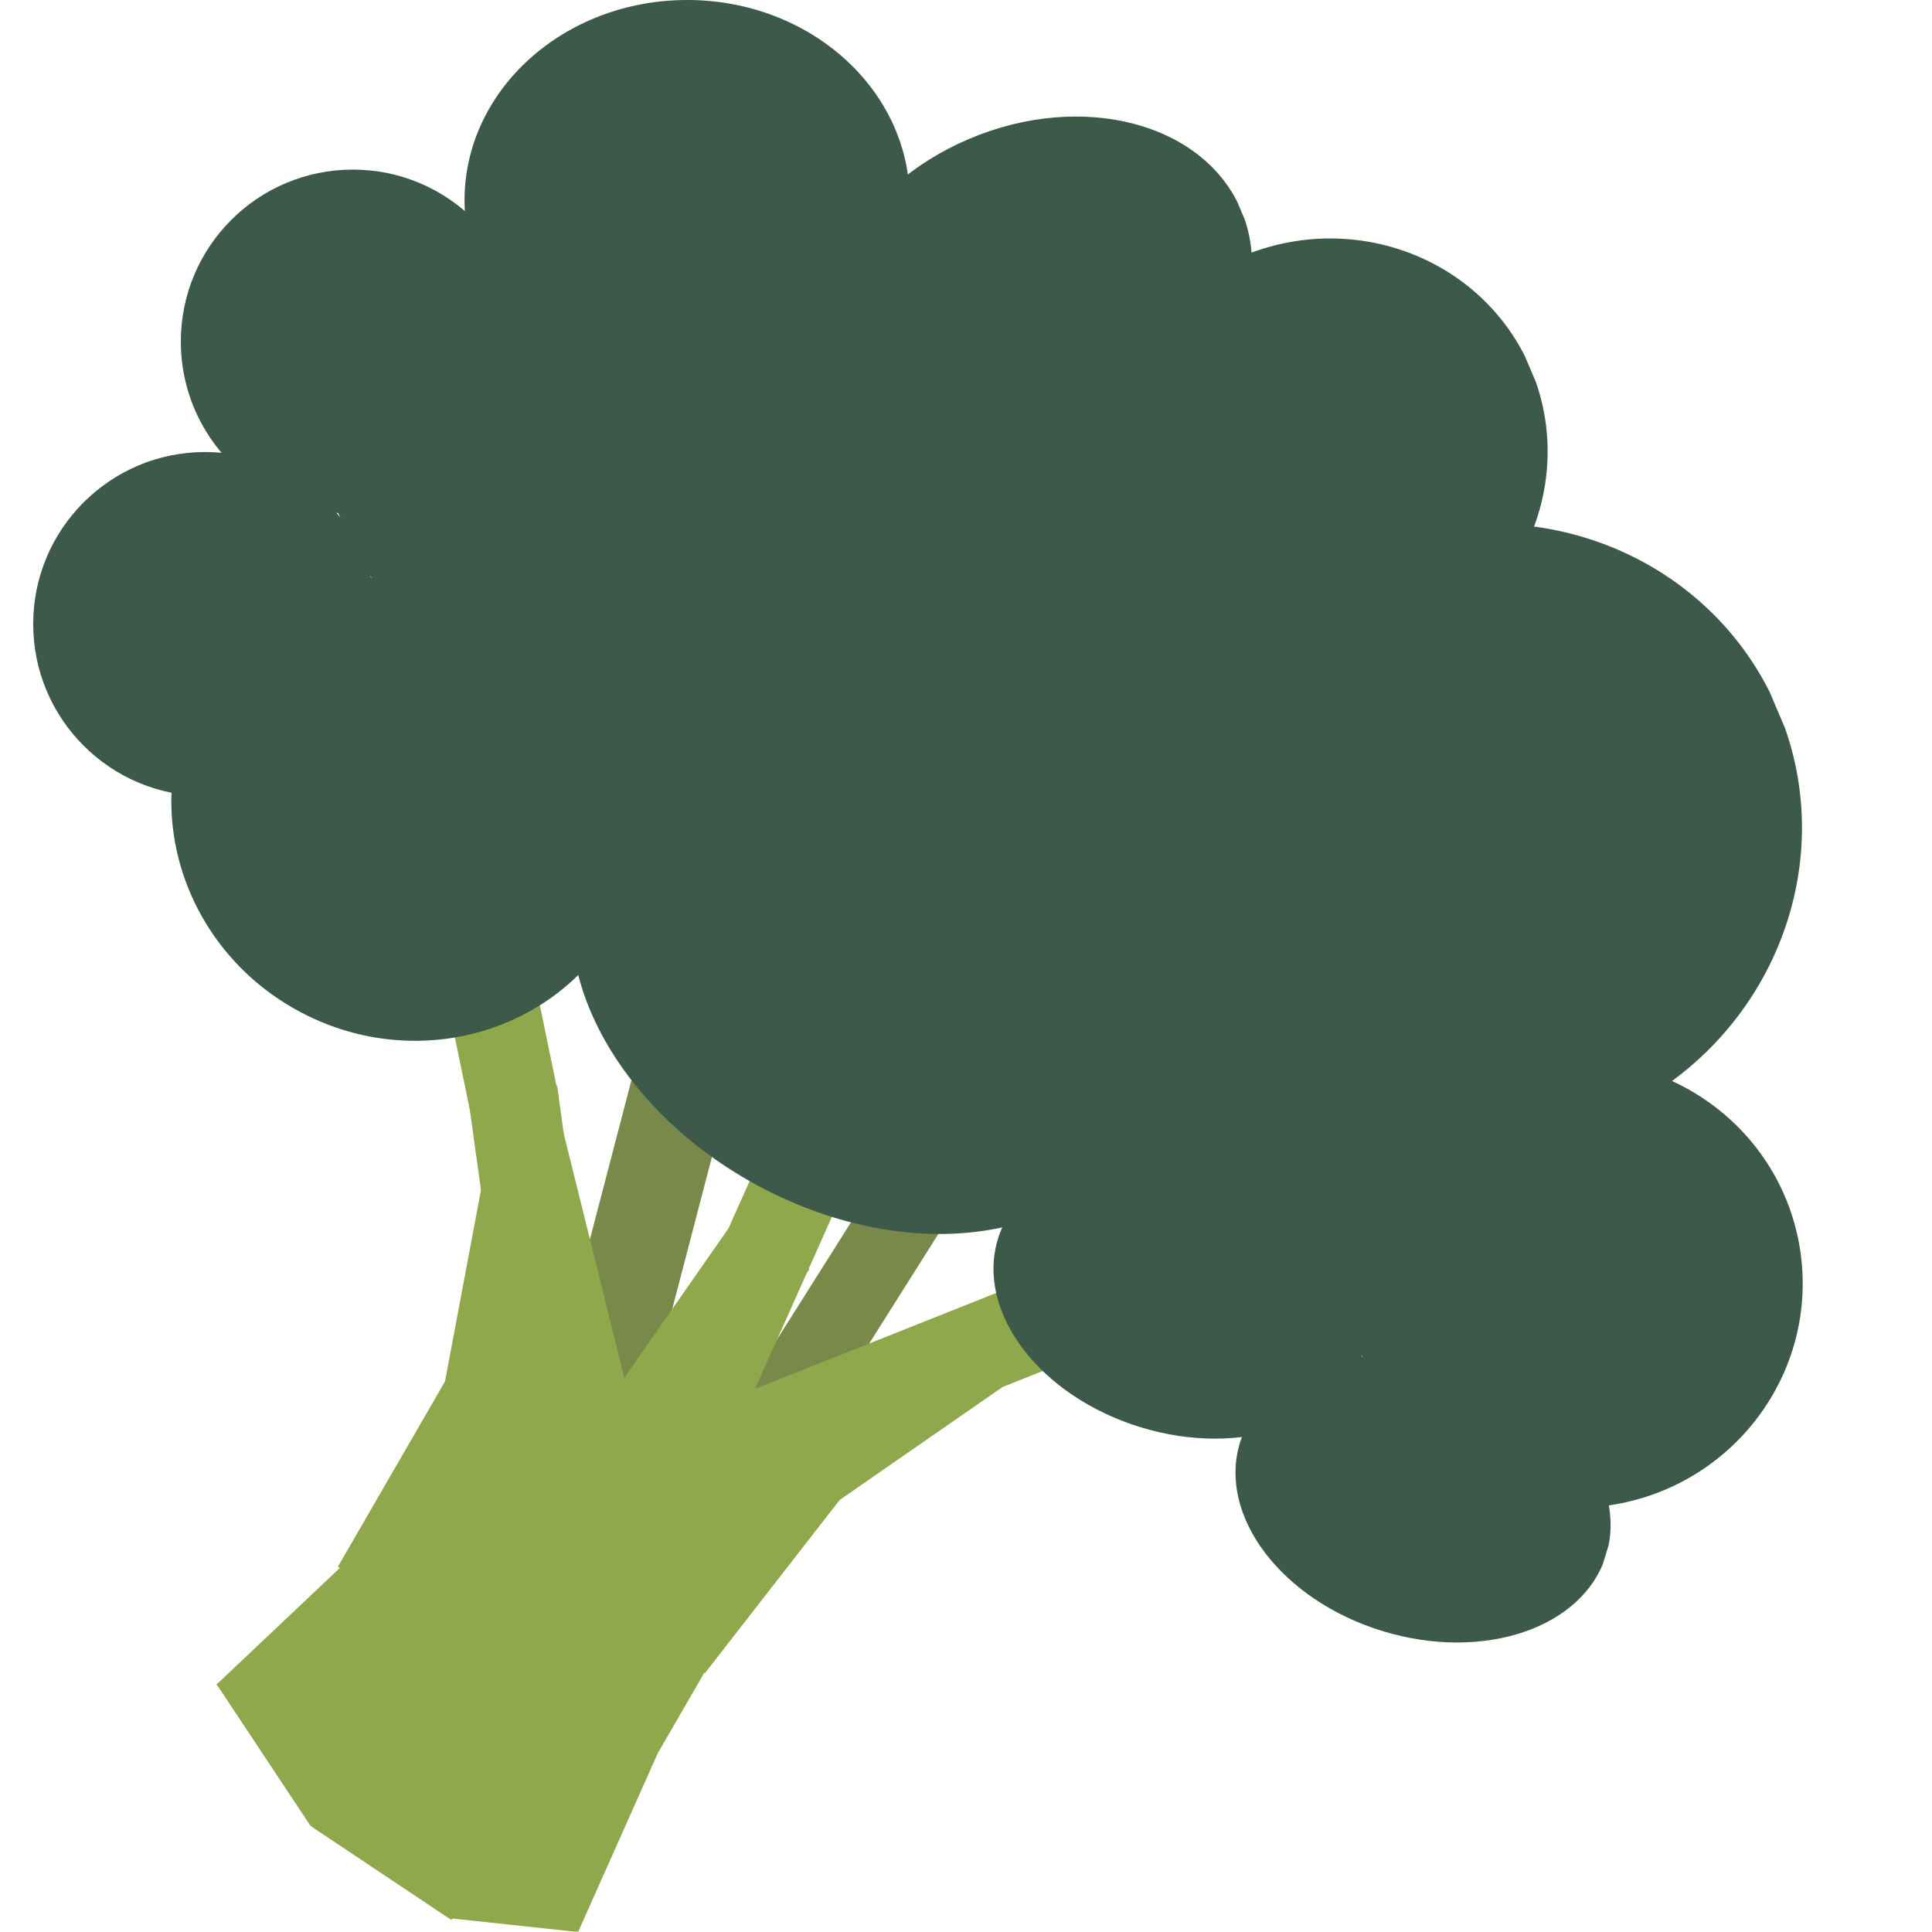 <svg xmlns="http://www.w3.org/2000/svg" xmlns:xlink="http://www.w3.org/1999/xlink" width="200" zoomAndPan="magnify" viewBox="0 0 150 150" height="200" preserveAspectRatio="xMidYMid meet" version="1.0"><defs><clipPath id="f2a00b3397"><path d="M 42 74 L 59 74 L 59 112 L 42 112 Z M 42 74 " clip-rule="nonzero"/></clipPath><clipPath id="122ac6f8d3"><path d="M 51.395 74.781 L 58.703 76.688 L 49.586 111.633 L 42.277 109.727 Z M 51.395 74.781 " clip-rule="nonzero"/></clipPath><clipPath id="db5b9704e4"><path d="M 51.395 74.781 L 58.703 76.688 L 49.59 111.609 L 42.281 109.703 Z M 51.395 74.781 " clip-rule="nonzero"/></clipPath><clipPath id="2a1882d089"><path d="M 51 87 L 77 87 L 77 122 L 51 122 Z M 51 87 " clip-rule="nonzero"/></clipPath><clipPath id="da97875e40"><path d="M 70.816 87.379 L 76.078 90.699 L 56.805 121.227 L 51.547 117.91 Z M 70.816 87.379 " clip-rule="nonzero"/></clipPath><clipPath id="b629480527"><path d="M 70.816 87.379 L 76.078 90.699 L 56.812 121.219 L 51.551 117.898 Z M 70.816 87.379 " clip-rule="nonzero"/></clipPath><clipPath id="a48b6de297"><path d="M 34 77 L 44 77 L 44 87 L 34 87 Z M 34 77 " clip-rule="nonzero"/></clipPath><clipPath id="3c4483e8d6"><path d="M 34.934 78.695 L 41.758 77.285 L 43.387 85.176 L 36.562 86.582 Z M 34.934 78.695 " clip-rule="nonzero"/></clipPath><clipPath id="27f3d5ec5f"><path d="M 34.934 78.695 L 41.758 77.285 L 43.383 85.152 L 36.559 86.562 Z M 34.934 78.695 " clip-rule="nonzero"/></clipPath><clipPath id="066c1f2058"><path d="M 36 84 L 47 84 L 47 107 L 36 107 Z M 36 84 " clip-rule="nonzero"/></clipPath><clipPath id="3f3edf398b"><path d="M 36.352 85.238 L 43.254 84.285 L 46.23 105.82 L 39.332 106.773 Z M 36.352 85.238 " clip-rule="nonzero"/></clipPath><clipPath id="30757914f6"><path d="M 36.352 85.238 L 43.254 84.285 L 46.23 105.816 L 39.332 106.77 Z M 36.352 85.238 " clip-rule="nonzero"/></clipPath><clipPath id="afb936f0d1"><path d="M 33 91 L 45 91 L 45 114 L 33 114 Z M 33 91 " clip-rule="nonzero"/></clipPath><clipPath id="dfc8700124"><path d="M 37.562 91.227 L 44.695 92.57 L 40.676 113.938 L 33.547 112.598 Z M 37.562 91.227 " clip-rule="nonzero"/></clipPath><clipPath id="007358db51"><path d="M 37.562 91.227 L 44.695 92.57 L 40.68 113.93 L 33.547 112.59 Z M 37.562 91.227 " clip-rule="nonzero"/></clipPath><clipPath id="966f6a693d"><path d="M 51 87 L 67 87 L 67 111 L 51 111 Z M 51 87 " clip-rule="nonzero"/></clipPath><clipPath id="0f5869613a"><path d="M 59.957 87.773 L 66.316 90.613 L 57.441 110.465 L 51.082 107.621 Z M 59.957 87.773 " clip-rule="nonzero"/></clipPath><clipPath id="f3beac0c3b"><path d="M 59.957 87.773 L 66.316 90.613 L 57.445 110.457 L 51.086 107.613 Z M 59.957 87.773 " clip-rule="nonzero"/></clipPath><clipPath id="922abf2a1e"><path d="M 44 94 L 63 94 L 63 117 L 44 117 Z M 44 94 " clip-rule="nonzero"/></clipPath><clipPath id="1103c9cbfa"><path d="M 57.125 94.559 L 62.84 98.543 L 50.402 116.379 L 44.691 112.391 Z M 57.125 94.559 " clip-rule="nonzero"/></clipPath><clipPath id="bc20fe6e3d"><path d="M 57.125 94.559 L 62.84 98.543 L 50.406 116.371 L 44.695 112.387 Z M 57.125 94.559 " clip-rule="nonzero"/></clipPath><clipPath id="5e0768379f"><path d="M 36 87 L 52 87 L 52 122 L 36 122 Z M 36 87 " clip-rule="nonzero"/></clipPath><clipPath id="2593afc94a"><path d="M 36.926 89.359 L 43.684 87.684 L 51.555 119.375 L 44.793 121.051 Z M 36.926 89.359 " clip-rule="nonzero"/></clipPath><clipPath id="008e318081"><path d="M 36.926 89.359 L 43.684 87.684 L 51.555 119.371 L 44.793 121.051 Z M 36.926 89.359 " clip-rule="nonzero"/></clipPath><clipPath id="2dcf44ecf6"><path d="M 51 99 L 83 99 L 83 118 L 51 118 Z M 51 99 " clip-rule="nonzero"/></clipPath><clipPath id="8ab8188f85"><path d="M 79.523 99.52 L 82.098 105.992 L 53.652 117.305 L 51.078 110.832 Z M 79.523 99.52 " clip-rule="nonzero"/></clipPath><clipPath id="947b34fbe3"><path d="M 79.523 99.52 L 82.098 105.992 L 53.66 117.305 L 51.082 110.832 Z M 79.523 99.52 " clip-rule="nonzero"/></clipPath><clipPath id="10f58d2d6c"><path d="M 59 101 L 78 101 L 78 118 L 59 118 Z M 59 101 " clip-rule="nonzero"/></clipPath><clipPath id="2b0a69e48a"><path d="M 73.84 101.98 L 77.809 107.707 L 63.676 117.508 L 59.707 111.781 Z M 73.84 101.98 " clip-rule="nonzero"/></clipPath><clipPath id="5c6fd8084f"><path d="M 73.84 101.98 L 77.809 107.707 L 63.688 117.5 L 59.719 111.773 Z M 73.84 101.98 " clip-rule="nonzero"/></clipPath><clipPath id="4b798e1305"><path d="M 26 103 L 62 103 L 62 137 L 26 137 Z M 26 103 " clip-rule="nonzero"/></clipPath><clipPath id="50efbcf567"><path d="M 36.754 103.445 L 61.715 117.875 L 51.188 136.078 L 26.23 121.648 Z M 36.754 103.445 " clip-rule="nonzero"/></clipPath><clipPath id="7124ef09cd"><path d="M 36.754 103.445 L 61.645 117.836 L 51.121 136.039 L 26.23 121.648 Z M 36.754 103.445 " clip-rule="nonzero"/></clipPath><clipPath id="e5bb441ad6"><path d="M 40 105 L 66 105 L 66 130 L 40 130 Z M 40 105 " clip-rule="nonzero"/></clipPath><clipPath id="3461f2d771"><path d="M 51.297 105.457 L 65.285 116.336 L 54.738 129.902 L 40.75 119.023 Z M 51.297 105.457 " clip-rule="nonzero"/></clipPath><clipPath id="792fae6928"><path d="M 51.297 105.457 L 65.285 116.336 L 54.734 129.898 L 40.75 119.023 Z M 51.297 105.457 " clip-rule="nonzero"/></clipPath><clipPath id="954ea8696b"><path d="M 16 119 L 41 119 L 41 144 L 16 144 Z M 16 119 " clip-rule="nonzero"/></clipPath><clipPath id="0530b08983"><path d="M 28.422 119.812 L 40.598 132.695 L 28.984 143.668 L 16.812 130.785 Z M 28.422 119.812 " clip-rule="nonzero"/></clipPath><clipPath id="b0c4194a59"><path d="M 28.422 119.812 L 40.594 132.691 L 28.98 143.664 L 16.812 130.785 Z M 28.422 119.812 " clip-rule="nonzero"/></clipPath><clipPath id="78194afbed"><path d="M 23 124 L 47 124 L 47 148 L 23 148 Z M 23 124 " clip-rule="nonzero"/></clipPath><clipPath id="fb933f6bfa"><path d="M 34.652 124.113 L 46.828 136.996 L 35.215 147.969 L 23.043 135.086 Z M 34.652 124.113 " clip-rule="nonzero"/></clipPath><clipPath id="77ae0b01c3"><path d="M 34.652 124.113 L 46.824 136.988 L 35.211 147.965 L 23.043 135.086 Z M 34.652 124.113 " clip-rule="nonzero"/></clipPath><clipPath id="9c7801c09e"><path d="M 28 127 L 52 127 L 52 150 L 28 150 Z M 28 127 " clip-rule="nonzero"/></clipPath><clipPath id="3e2c11fdcf"><path d="M 35.723 127.039 L 51.965 134.277 L 44.945 150.027 L 28.703 142.789 Z M 35.723 127.039 " clip-rule="nonzero"/></clipPath><clipPath id="2fe700dde7"><path d="M 35.723 127.039 L 51.906 134.25 L 44.887 150 L 28.703 142.789 Z M 35.723 127.039 " clip-rule="nonzero"/></clipPath><clipPath id="d9f46ead9a"><path d="M 16 121 L 38 121 L 38 142 L 16 142 Z M 16 121 " clip-rule="nonzero"/></clipPath><clipPath id="bf81dbe15f"><path d="M 30.051 121.977 L 37.324 132.945 L 24.043 141.754 L 16.77 130.789 Z M 30.051 121.977 " clip-rule="nonzero"/></clipPath><clipPath id="639737cf93"><path d="M 30.051 121.977 L 37.324 132.945 L 24.086 141.727 L 16.812 130.758 Z M 30.051 121.977 " clip-rule="nonzero"/></clipPath><clipPath id="f629807dfa"><path d="M 24 128 L 44 128 L 44 150 L 24 150 Z M 24 128 " clip-rule="nonzero"/></clipPath><clipPath id="719da23c70"><path d="M 32.918 128.547 L 43.863 135.852 L 35.016 149.109 L 24.07 141.801 Z M 32.918 128.547 " clip-rule="nonzero"/></clipPath><clipPath id="ac38e95dbc"><path d="M 32.918 128.547 L 43.863 135.852 L 35.047 149.066 L 24.098 141.758 Z M 32.918 128.547 " clip-rule="nonzero"/></clipPath><clipPath id="a29611b830"><path d="M 2.578 35.094 L 29.293 35.094 L 29.293 61.805 L 2.578 61.805 Z M 2.578 35.094 " clip-rule="nonzero"/></clipPath><clipPath id="2195febad6"><path d="M 15.934 35.094 C 8.559 35.094 2.578 41.074 2.578 48.449 C 2.578 55.824 8.559 61.805 15.934 61.805 C 23.312 61.805 29.293 55.824 29.293 48.449 C 29.293 41.074 23.312 35.094 15.934 35.094 Z M 15.934 35.094 " clip-rule="nonzero"/></clipPath><clipPath id="81b8b80201"><path d="M 14.039 13.168 L 40.75 13.168 L 40.75 39.883 L 14.039 39.883 Z M 14.039 13.168 " clip-rule="nonzero"/></clipPath><clipPath id="f3e62aad66"><path d="M 27.395 13.168 C 20.016 13.168 14.039 19.148 14.039 26.523 C 14.039 33.902 20.016 39.883 27.395 39.883 C 34.77 39.883 40.75 33.902 40.75 26.523 C 40.75 19.148 34.77 13.168 27.395 13.168 Z M 27.395 13.168 " clip-rule="nonzero"/></clipPath><clipPath id="9205d1b2c5"><path d="M 36.066 0 L 70.715 0 L 70.715 31.125 L 36.066 31.125 Z M 36.066 0 " clip-rule="nonzero"/></clipPath><clipPath id="8780664721"><path d="M 53.352 0 C 43.805 0 36.066 6.969 36.066 15.562 C 36.066 24.156 43.805 31.125 53.352 31.125 C 62.895 31.125 70.633 24.156 70.633 15.562 C 70.633 6.969 62.895 0 53.352 0 Z M 53.352 0 " clip-rule="nonzero"/></clipPath><clipPath id="74dd4c768c"><path d="M 63 9 L 98 9 L 98 38 L 63 38 Z M 63 9 " clip-rule="nonzero"/></clipPath><clipPath id="100d5efc22"><path d="M 59.328 17.555 L 91.207 3.996 L 101.664 28.578 L 69.785 42.137 Z M 59.328 17.555 " clip-rule="nonzero"/></clipPath><clipPath id="9e93bfa309"><path d="M 75.23 10.789 C 66.449 14.527 61.668 23.059 64.555 29.848 C 67.441 36.637 76.906 39.109 85.688 35.371 C 94.473 31.637 99.25 23.105 96.363 16.316 C 93.477 9.527 84.016 7.055 75.23 10.789 Z M 75.23 10.789 " clip-rule="nonzero"/></clipPath><clipPath id="18cc3c6b50"><path d="M 85 18 L 121 18 L 121 53 L 85 53 Z M 85 18 " clip-rule="nonzero"/></clipPath><clipPath id="7dcdea3afd"><path d="M 80.461 26.699 L 112.355 13.129 L 125.516 44.062 L 93.617 57.629 Z M 80.461 26.699 " clip-rule="nonzero"/></clipPath><clipPath id="6a33679649"><path d="M 96.363 19.934 C 87.582 23.672 83.406 33.621 87.039 42.164 C 90.672 50.707 100.738 54.602 109.52 50.863 C 118.305 47.129 122.48 37.176 118.848 28.633 C 115.215 20.094 105.148 16.195 96.363 19.934 Z M 96.363 19.934 " clip-rule="nonzero"/></clipPath><clipPath id="055787c264"><path d="M 90 40 L 140 40 L 140 89 L 90 89 Z M 90 40 " clip-rule="nonzero"/></clipPath><clipPath id="adcbf4a5c0"><path d="M 83.27 52.344 L 128.777 32.984 L 147.547 77.113 L 102.043 96.469 Z M 83.27 52.344 " clip-rule="nonzero"/></clipPath><clipPath id="2ba2e19dfb"><path d="M 105.961 42.691 C 93.43 48.023 87.473 62.223 92.656 74.406 C 97.84 86.594 112.199 92.148 124.73 86.82 C 137.262 81.488 143.219 67.289 138.035 55.102 C 132.852 42.918 118.492 37.359 105.961 42.691 Z M 105.961 42.691 " clip-rule="nonzero"/></clipPath><clipPath id="d4d5b650a7"><path d="M 104 82 L 140 82 L 140 118 L 104 118 Z M 104 82 " clip-rule="nonzero"/></clipPath><clipPath id="4546071f88"><path d="M 102.453 85.168 L 137.184 79.902 L 142.391 114.23 L 107.66 119.496 Z M 102.453 85.168 " clip-rule="nonzero"/></clipPath><clipPath id="0401eed7b3"><path d="M 119.809 82.535 C 110.223 83.992 103.621 92.852 105.059 102.332 C 106.496 111.812 115.43 118.32 125.016 116.863 C 134.598 115.41 141.203 106.547 139.766 97.07 C 138.328 87.59 129.395 81.082 119.809 82.535 Z M 119.809 82.535 " clip-rule="nonzero"/></clipPath><clipPath id="a41c7dd41a"><path d="M 95 105 L 126 105 L 126 128 L 95 128 Z M 95 105 " clip-rule="nonzero"/></clipPath><clipPath id="5358f6ff5d"><path d="M 93.125 122.281 L 99.414 101.75 L 127.887 110.469 L 121.602 131 Z M 93.125 122.281 " clip-rule="nonzero"/></clipPath><clipPath id="b772ea4ce0"><path d="M 96.27 112.016 C 94.535 117.688 99.492 124.23 107.34 126.637 C 115.191 129.039 122.965 126.391 124.699 120.723 C 126.438 115.051 121.48 108.508 113.629 106.102 C 105.777 103.699 98.008 106.348 96.27 112.016 Z M 96.27 112.016 " clip-rule="nonzero"/></clipPath><clipPath id="bd294190a5"><path d="M 77 89 L 107 89 L 107 112 L 77 112 Z M 77 89 " clip-rule="nonzero"/></clipPath><clipPath id="476cd2b75a"><path d="M 74.336 106.453 L 80.625 85.922 L 109.098 94.641 L 102.812 115.172 Z M 74.336 106.453 " clip-rule="nonzero"/></clipPath><clipPath id="b96aec52a0"><path d="M 77.48 96.188 C 75.746 101.859 80.703 108.402 88.551 110.809 C 96.402 113.211 104.176 110.562 105.91 104.895 C 107.648 99.223 102.691 92.676 94.84 90.273 C 86.988 87.871 79.219 90.52 77.48 96.188 Z M 77.48 96.188 " clip-rule="nonzero"/></clipPath><clipPath id="b51eb692e9"><path d="M 44 57 L 90 57 L 90 96 L 44 96 Z M 44 57 " clip-rule="nonzero"/></clipPath><clipPath id="a194728fa0"><path d="M 37.641 80.367 L 54.309 50.133 L 96.234 73.246 L 79.566 103.477 Z M 37.641 80.367 " clip-rule="nonzero"/></clipPath><clipPath id="f9f5e51542"><path d="M 45.973 65.25 C 41.371 73.598 47.012 85.531 58.57 91.906 C 70.129 98.277 83.23 96.672 87.836 88.324 C 92.438 79.977 86.797 68.043 75.238 61.672 C 63.68 55.301 50.578 56.902 45.973 65.25 Z M 45.973 65.25 " clip-rule="nonzero"/></clipPath><clipPath id="1141b255d6"><path d="M 13 44 L 51 44 L 51 81 L 13 81 Z M 13 44 " clip-rule="nonzero"/></clipPath><clipPath id="0e855f1657"><path d="M 6.824 69.484 L 24.098 38.148 L 56.66 56.098 L 39.387 87.434 Z M 6.824 69.484 " clip-rule="nonzero"/></clipPath><clipPath id="79335e84bc"><path d="M 15.461 53.816 C 10.691 62.469 14.09 73.488 23.055 78.43 C 32.016 83.371 43.148 80.363 47.918 71.707 C 52.691 63.055 49.289 52.035 40.328 47.094 C 31.363 42.156 20.23 45.164 15.461 53.816 Z M 15.461 53.816 " clip-rule="nonzero"/></clipPath><clipPath id="7e2b872f14"><path d="M 23 16 L 130 16 L 130 99 L 23 99 Z M 23 16 " clip-rule="nonzero"/></clipPath><clipPath id="1261180fc0"><path d="M 11.312 43.086 L 40.156 1.742 L 141.734 72.613 L 112.891 113.953 Z M 11.312 43.086 " clip-rule="nonzero"/></clipPath><clipPath id="5c74217769"><path d="M 25.734 22.414 C 17.77 33.832 34.043 58.945 62.086 78.508 C 90.125 98.07 119.316 104.676 127.281 93.262 C 135.246 81.844 118.969 56.73 90.93 37.168 C 62.887 17.602 33.699 10.996 25.734 22.414 Z M 25.734 22.414 " clip-rule="nonzero"/></clipPath><clipPath id="cf923ef6e3"><path d="M 34 134 L 47 134 L 47 150 L 34 150 Z M 34 134 " clip-rule="nonzero"/></clipPath><clipPath id="29ce123656"><path d="M 36.445 134.867 L 46.23 135.914 L 44.719 150.023 L 34.93 148.973 Z M 36.445 134.867 " clip-rule="nonzero"/></clipPath><clipPath id="624e1d289b"><path d="M 36.445 134.867 L 46.23 135.914 L 44.719 150 L 34.934 148.949 Z M 36.445 134.867 " clip-rule="nonzero"/></clipPath></defs><g clip-path="url(#f2a00b3397)"><g clip-path="url(#122ac6f8d3)"><g clip-path="url(#db5b9704e4)"><path fill="#78894a" d="M 51.395 74.781 L 58.703 76.688 L 49.59 111.605 L 42.285 109.695 Z M 51.395 74.781 " fill-opacity="1" fill-rule="nonzero"/></g></g></g><g clip-path="url(#2a1882d089)"><g clip-path="url(#da97875e40)"><g clip-path="url(#b629480527)"><path fill="#78894a" d="M 70.816 87.379 L 76.078 90.699 L 56.816 121.207 L 51.559 117.887 Z M 70.816 87.379 " fill-opacity="1" fill-rule="nonzero"/></g></g></g><g clip-path="url(#a48b6de297)"><g clip-path="url(#3c4483e8d6)"><g clip-path="url(#27f3d5ec5f)"><path fill="#8ea84b" d="M 34.934 78.695 L 41.758 77.285 L 43.379 85.148 L 36.559 86.555 Z M 34.934 78.695 " fill-opacity="1" fill-rule="nonzero"/></g></g></g><g clip-path="url(#066c1f2058)"><g clip-path="url(#3f3edf398b)"><g clip-path="url(#30757914f6)"><path fill="#8ea84b" d="M 36.352 85.238 L 43.254 84.285 L 46.23 105.82 L 39.332 106.773 Z M 36.352 85.238 " fill-opacity="1" fill-rule="nonzero"/></g></g></g><g clip-path="url(#afb936f0d1)"><g clip-path="url(#dfc8700124)"><g clip-path="url(#007358db51)"><path fill="#8ea84b" d="M 37.562 91.227 L 44.695 92.57 L 40.676 113.938 L 33.547 112.598 Z M 37.562 91.227 " fill-opacity="1" fill-rule="nonzero"/></g></g></g><g clip-path="url(#966f6a693d)"><g clip-path="url(#0f5869613a)"><g clip-path="url(#f3beac0c3b)"><path fill="#8ea84b" d="M 59.957 87.773 L 66.316 90.613 L 57.441 110.465 L 51.082 107.621 Z M 59.957 87.773 " fill-opacity="1" fill-rule="nonzero"/></g></g></g><g clip-path="url(#922abf2a1e)"><g clip-path="url(#1103c9cbfa)"><g clip-path="url(#bc20fe6e3d)"><path fill="#8ea84b" d="M 57.125 94.559 L 62.84 98.543 L 50.402 116.379 L 44.691 112.391 Z M 57.125 94.559 " fill-opacity="1" fill-rule="nonzero"/></g></g></g><g clip-path="url(#5e0768379f)"><g clip-path="url(#2593afc94a)"><g clip-path="url(#008e318081)"><path fill="#8ea84b" d="M 36.926 89.359 L 43.684 87.684 L 51.555 119.375 L 44.793 121.051 Z M 36.926 89.359 " fill-opacity="1" fill-rule="nonzero"/></g></g></g><g clip-path="url(#2dcf44ecf6)"><g clip-path="url(#8ab8188f85)"><g clip-path="url(#947b34fbe3)"><path fill="#8ea84b" d="M 79.523 99.52 L 82.098 105.992 L 53.652 117.305 L 51.078 110.832 Z M 79.523 99.52 " fill-opacity="1" fill-rule="nonzero"/></g></g></g><g clip-path="url(#10f58d2d6c)"><g clip-path="url(#2b0a69e48a)"><g clip-path="url(#5c6fd8084f)"><path fill="#8ea84b" d="M 73.84 101.98 L 77.809 107.707 L 63.676 117.508 L 59.707 111.781 Z M 73.84 101.98 " fill-opacity="1" fill-rule="nonzero"/></g></g></g><g clip-path="url(#4b798e1305)"><g clip-path="url(#50efbcf567)"><g clip-path="url(#7124ef09cd)"><path fill="#8ea84b" d="M 36.754 103.445 L 61.641 117.832 L 51.117 136.035 L 26.23 121.648 Z M 36.754 103.445 " fill-opacity="1" fill-rule="nonzero"/></g></g></g><g clip-path="url(#e5bb441ad6)"><g clip-path="url(#3461f2d771)"><g clip-path="url(#792fae6928)"><path fill="#8ea84b" d="M 51.297 105.457 L 65.285 116.336 L 54.738 129.902 L 40.75 119.023 Z M 51.297 105.457 " fill-opacity="1" fill-rule="nonzero"/></g></g></g><g clip-path="url(#954ea8696b)"><g clip-path="url(#0530b08983)"><g clip-path="url(#b0c4194a59)"><path fill="#8ea84b" d="M 28.422 119.812 L 40.598 132.695 L 28.984 143.668 L 16.812 130.785 Z M 28.422 119.812 " fill-opacity="1" fill-rule="nonzero"/></g></g></g><g clip-path="url(#78194afbed)"><g clip-path="url(#fb933f6bfa)"><g clip-path="url(#77ae0b01c3)"><path fill="#8ea84b" d="M 34.652 124.113 L 46.828 136.996 L 35.215 147.969 L 23.043 135.086 Z M 34.652 124.113 " fill-opacity="1" fill-rule="nonzero"/></g></g></g><g clip-path="url(#9c7801c09e)"><g clip-path="url(#3e2c11fdcf)"><g clip-path="url(#2fe700dde7)"><path fill="#8ea84b" d="M 35.723 127.039 L 51.902 134.25 L 44.883 150 L 28.703 142.789 Z M 35.723 127.039 " fill-opacity="1" fill-rule="nonzero"/></g></g></g><g clip-path="url(#d9f46ead9a)"><g clip-path="url(#bf81dbe15f)"><g clip-path="url(#639737cf93)"><path fill="#8ea84b" d="M 30.051 121.977 L 37.324 132.945 L 24.086 141.727 L 16.812 130.758 Z M 30.051 121.977 " fill-opacity="1" fill-rule="nonzero"/></g></g></g><g clip-path="url(#f629807dfa)"><g clip-path="url(#719da23c70)"><g clip-path="url(#ac38e95dbc)"><path fill="#8ea84b" d="M 32.918 128.547 L 43.863 135.852 L 35.047 149.066 L 24.098 141.758 Z M 32.918 128.547 " fill-opacity="1" fill-rule="nonzero"/></g></g></g><g clip-path="url(#a29611b830)"><g clip-path="url(#2195febad6)"><path fill="#3c594a" d="M 2.578 35.094 L 29.293 35.094 L 29.293 61.805 L 2.578 61.805 Z M 2.578 35.094 " fill-opacity="1" fill-rule="nonzero"/></g></g><g clip-path="url(#81b8b80201)"><g clip-path="url(#f3e62aad66)"><path fill="#3c594a" d="M 14.039 13.168 L 40.75 13.168 L 40.75 39.883 L 14.039 39.883 Z M 14.039 13.168 " fill-opacity="1" fill-rule="nonzero"/></g></g><g clip-path="url(#9205d1b2c5)"><g clip-path="url(#8780664721)"><path fill="#3c594a" d="M 36.066 0 L 70.594 0 L 70.594 31.125 L 36.066 31.125 Z M 36.066 0 " fill-opacity="1" fill-rule="nonzero"/></g></g><g clip-path="url(#74dd4c768c)"><g clip-path="url(#100d5efc22)"><g clip-path="url(#9e93bfa309)"><path fill="#3c594a" d="M 59.328 17.555 L 91.109 4.035 L 101.566 28.617 L 69.785 42.137 Z M 59.328 17.555 " fill-opacity="1" fill-rule="nonzero"/></g></g></g><g clip-path="url(#18cc3c6b50)"><g clip-path="url(#7dcdea3afd)"><g clip-path="url(#6a33679649)"><path fill="#3c594a" d="M 80.461 26.699 L 112.234 13.184 L 125.395 44.113 L 93.617 57.629 Z M 80.461 26.699 " fill-opacity="1" fill-rule="nonzero"/></g></g></g><g clip-path="url(#055787c264)"><g clip-path="url(#adcbf4a5c0)"><g clip-path="url(#2ba2e19dfb)"><path fill="#3c594a" d="M 83.27 52.344 L 128.605 33.059 L 147.375 77.188 L 102.043 96.469 Z M 83.27 52.344 " fill-opacity="1" fill-rule="nonzero"/></g></g></g><g clip-path="url(#d4d5b650a7)"><g clip-path="url(#4546071f88)"><g clip-path="url(#0401eed7b3)"><path fill="#3c594a" d="M 102.453 85.168 L 137.184 79.902 L 142.391 114.23 L 107.66 119.496 Z M 102.453 85.168 " fill-opacity="1" fill-rule="nonzero"/></g></g></g><g clip-path="url(#a41c7dd41a)"><g clip-path="url(#5358f6ff5d)"><g clip-path="url(#b772ea4ce0)"><path fill="#3c594a" d="M 93.125 122.281 L 99.414 101.75 L 127.809 110.445 L 121.52 130.977 Z M 93.125 122.281 " fill-opacity="1" fill-rule="nonzero"/></g></g></g><g clip-path="url(#bd294190a5)"><g clip-path="url(#476cd2b75a)"><g clip-path="url(#b96aec52a0)"><path fill="#3c594a" d="M 74.336 106.453 L 80.625 85.922 L 109.02 94.613 L 102.73 115.148 Z M 74.336 106.453 " fill-opacity="1" fill-rule="nonzero"/></g></g></g><g clip-path="url(#b51eb692e9)"><g clip-path="url(#a194728fa0)"><g clip-path="url(#f9f5e51542)"><path fill="#3c594a" d="M 37.641 80.367 L 54.309 50.133 L 96.113 73.18 L 79.449 103.414 Z M 37.641 80.367 " fill-opacity="1" fill-rule="nonzero"/></g></g></g><g clip-path="url(#1141b255d6)"><g clip-path="url(#0e855f1657)"><g clip-path="url(#79335e84bc)"><path fill="#3c594a" d="M 6.824 69.484 L 24.098 38.148 L 56.535 56.031 L 39.262 87.367 Z M 6.824 69.484 " fill-opacity="1" fill-rule="nonzero"/></g></g></g><g clip-path="url(#7e2b872f14)"><g clip-path="url(#1261180fc0)"><g clip-path="url(#5c74217769)"><path fill="#3c594a" d="M 11.312 43.086 L 40.156 1.742 L 141.734 72.613 L 112.891 113.953 Z M 11.312 43.086 " fill-opacity="1" fill-rule="nonzero"/></g></g></g><g clip-path="url(#cf923ef6e3)"><g clip-path="url(#29ce123656)"><g clip-path="url(#624e1d289b)"><path fill="#8ea84b" d="M 36.445 134.867 L 46.23 135.914 L 44.723 149.984 L 34.934 148.934 Z M 36.445 134.867 " fill-opacity="1" fill-rule="nonzero"/></g></g></g></svg>